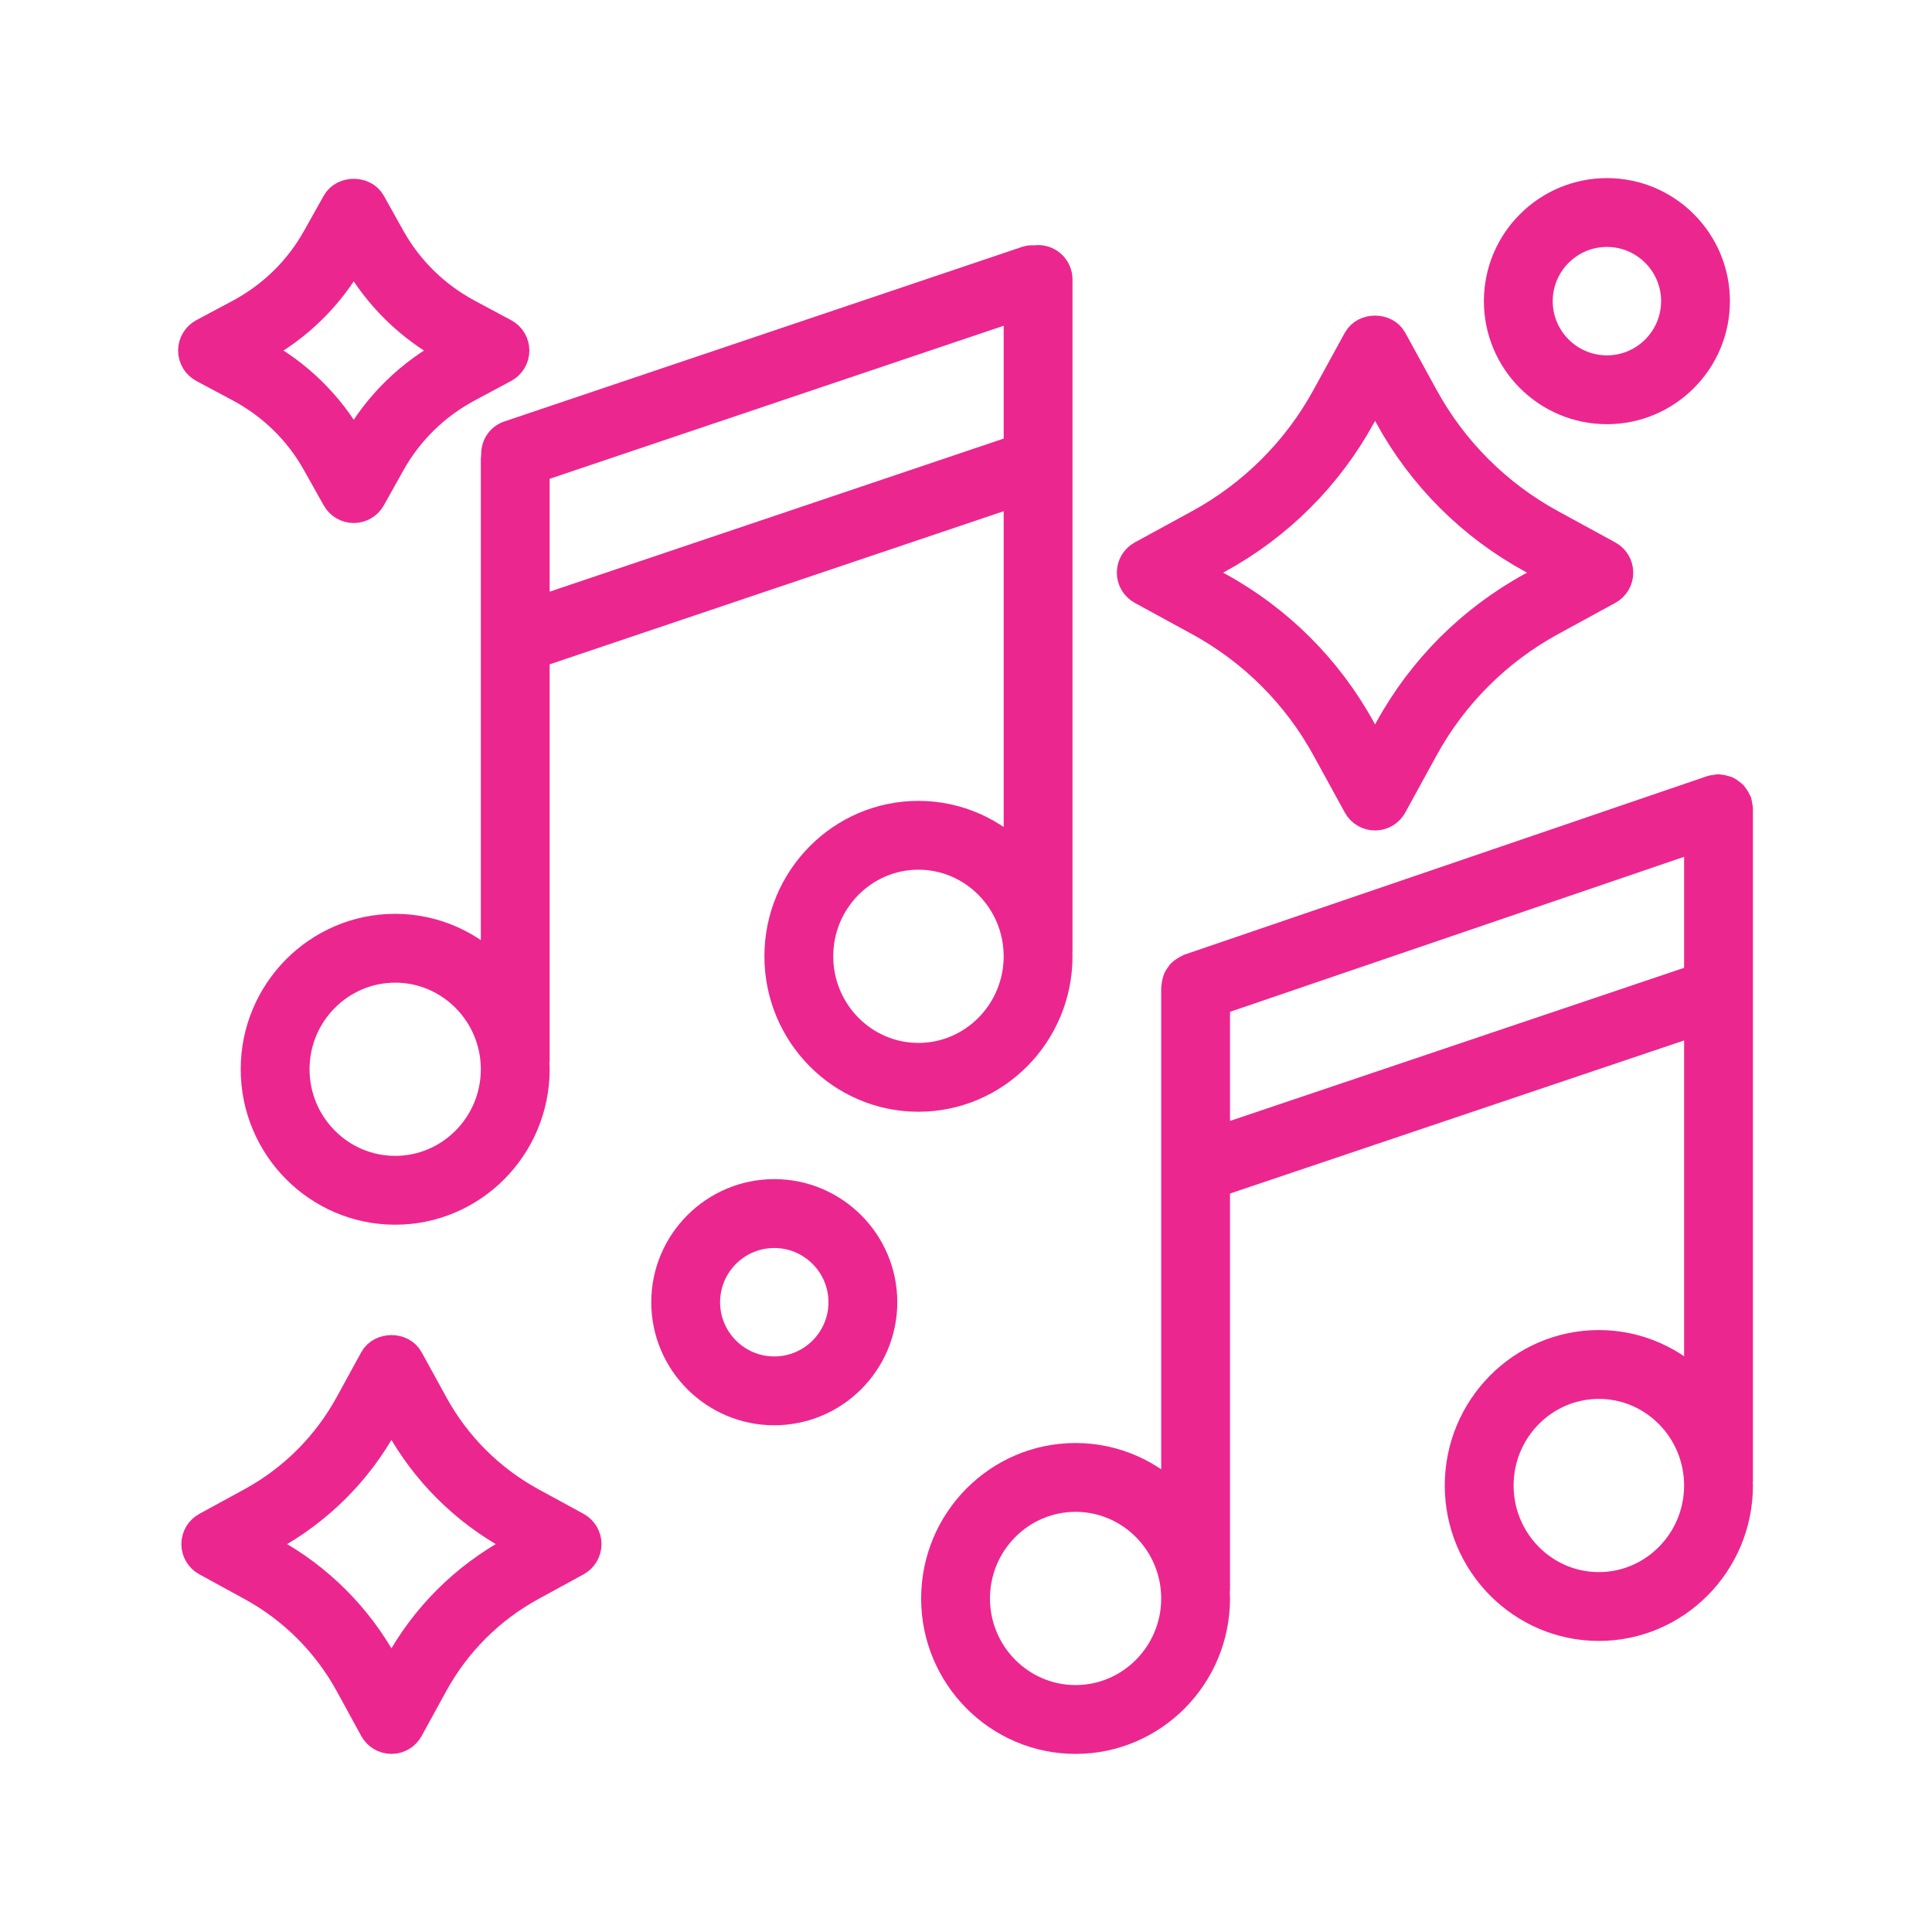 <svg width="32" height="32" viewBox="0 0 32 32" fill="none" xmlns="http://www.w3.org/2000/svg"><path d="M17.514 15.839C17.514 15.82 17.512 15.802 17.511 15.784C17.512 15.779 17.514 15.775 17.514 15.77V4.629C17.514 4.452 17.371 4.309 17.194 4.309C17.182 4.309 17.171 4.315 17.159 4.316C17.11 4.309 17.06 4.309 17.009 4.326L8.432 7.218C8.289 7.266 8.209 7.405 8.221 7.549C8.22 7.562 8.214 7.573 8.214 7.586V16.108C7.793 15.665 7.202 15.386 6.546 15.386C5.273 15.386 4.237 16.429 4.237 17.71C4.237 18.992 5.273 20.035 6.546 20.035C7.818 20.035 8.854 18.992 8.854 17.71C8.854 17.673 8.85 17.636 8.848 17.598C8.849 17.589 8.854 17.58 8.854 17.57V10.824L16.874 8.119V14.235C16.455 13.793 15.866 13.515 15.212 13.515C13.943 13.515 12.911 14.558 12.911 15.839C12.911 17.121 13.943 18.164 15.212 18.164C16.482 18.164 17.514 17.121 17.514 15.839ZM6.546 19.395C5.626 19.395 4.877 18.639 4.877 17.71C4.877 16.782 5.626 16.026 6.546 16.026C7.465 16.026 8.214 16.782 8.214 17.71C8.214 18.639 7.465 19.395 6.546 19.395ZM8.854 10.148V7.751L16.874 5.047V7.444L8.854 10.148ZM15.212 17.524C14.296 17.524 13.551 16.768 13.551 15.839C13.551 14.911 14.296 14.155 15.212 14.155C16.128 14.155 16.874 14.911 16.874 15.839C16.874 16.768 16.128 17.524 15.212 17.524Z" fill="#EC268F" stroke="#EC268F" stroke-width="0.5"></path><path d="M20.123 26.476C20.123 26.438 20.119 26.401 20.118 26.364C20.119 26.354 20.123 26.346 20.123 26.336V19.589L28.144 16.885V23.001C27.724 22.558 27.135 22.28 26.482 22.28C25.213 22.28 24.18 23.323 24.18 24.605C24.18 25.886 25.213 26.929 26.482 26.929C27.751 26.929 28.784 25.886 28.784 24.605C28.784 24.586 28.781 24.568 28.781 24.549C28.781 24.544 28.784 24.54 28.784 24.535V13.394C28.784 13.376 28.776 13.36 28.773 13.343C28.77 13.325 28.772 13.308 28.767 13.291C28.765 13.287 28.762 13.285 28.761 13.281C28.752 13.259 28.739 13.241 28.726 13.221C28.715 13.206 28.707 13.189 28.695 13.175C28.681 13.161 28.665 13.152 28.649 13.14C28.631 13.127 28.615 13.113 28.595 13.104C28.58 13.097 28.564 13.096 28.548 13.091C28.523 13.084 28.499 13.077 28.474 13.076C28.47 13.076 28.467 13.074 28.464 13.074C28.446 13.074 28.431 13.082 28.414 13.084C28.396 13.087 28.378 13.085 28.36 13.091L19.7 16.048C19.696 16.05 19.694 16.053 19.69 16.054C19.668 16.063 19.649 16.076 19.629 16.09C19.614 16.1 19.598 16.107 19.585 16.12C19.569 16.134 19.559 16.152 19.547 16.17C19.535 16.186 19.522 16.201 19.514 16.219C19.506 16.236 19.504 16.255 19.499 16.273C19.493 16.295 19.486 16.317 19.485 16.34C19.485 16.344 19.483 16.347 19.483 16.351V24.874C19.063 24.43 18.471 24.151 17.815 24.151C16.542 24.151 15.507 25.194 15.507 26.476C15.507 27.757 16.542 28.8 17.815 28.8C19.088 28.8 20.123 27.757 20.123 26.476ZM26.482 26.289C25.566 26.289 24.82 25.533 24.82 24.605C24.82 23.676 25.566 22.92 26.482 22.92C27.398 22.92 28.144 23.676 28.144 24.605C28.144 25.533 27.398 26.289 26.482 26.289ZM20.123 18.914V16.58L28.144 13.842V16.21L20.123 18.914ZM16.147 26.476C16.147 25.547 16.895 24.791 17.815 24.791C18.735 24.791 19.483 25.547 19.483 26.476C19.483 27.404 18.735 28.16 17.815 28.16C16.895 28.16 16.147 27.404 16.147 26.476Z" fill="#EC268F" stroke="#EC268F" stroke-width="0.5"></path><path d="M5.252 7.664L5.58 8.249C5.637 8.35 5.743 8.413 5.859 8.413C5.975 8.413 6.082 8.35 6.139 8.249L6.466 7.664C6.763 7.133 7.207 6.699 7.751 6.409L8.349 6.089C8.453 6.033 8.518 5.924 8.518 5.806C8.518 5.688 8.453 5.58 8.349 5.524L7.751 5.204C7.207 4.914 6.763 4.479 6.466 3.949L6.139 3.364C6.026 3.161 5.693 3.161 5.58 3.364L5.252 3.949C4.956 4.479 4.512 4.914 3.968 5.204L3.369 5.524C3.265 5.58 3.2 5.688 3.2 5.806C3.2 5.924 3.265 6.033 3.369 6.089L3.968 6.409C4.512 6.699 4.956 7.133 5.252 7.664ZM4.199 5.806L4.27 5.768C4.921 5.42 5.454 4.899 5.811 4.261L5.859 4.175L5.907 4.261C6.265 4.899 6.797 5.42 7.449 5.768L7.52 5.806L7.449 5.844C6.797 6.192 6.264 6.714 5.907 7.351L5.859 7.438L5.811 7.351C5.454 6.714 4.921 6.192 4.27 5.844L4.199 5.806Z" fill="#EC268F" stroke="#EC268F" stroke-width="0.5"></path><path d="M3.254 25.575C3.254 25.692 3.318 25.8 3.421 25.856L4.165 26.263C4.855 26.639 5.419 27.202 5.796 27.89L6.203 28.634C6.259 28.736 6.367 28.8 6.484 28.8C6.6 28.8 6.708 28.736 6.764 28.634L7.172 27.89C7.549 27.202 8.112 26.639 8.802 26.263L9.547 25.856C9.649 25.8 9.713 25.692 9.713 25.575C9.713 25.458 9.649 25.351 9.547 25.294L8.802 24.888C8.112 24.512 7.549 23.949 7.172 23.26L6.764 22.517C6.652 22.312 6.315 22.312 6.203 22.517L5.796 23.26C5.419 23.949 4.855 24.512 4.165 24.888L3.421 25.294C3.318 25.351 3.254 25.458 3.254 25.575ZM4.472 25.45C5.27 25.014 5.921 24.364 6.357 23.568L6.484 23.337L6.61 23.568C7.046 24.364 7.698 25.014 8.495 25.45L8.725 25.575L8.495 25.701C7.698 26.136 7.046 26.787 6.61 27.583L6.484 27.814L6.357 27.583C5.921 26.787 5.27 26.136 4.472 25.701L4.242 25.575L4.472 25.45Z" fill="#EC268F" stroke="#EC268F" stroke-width="0.5"></path><path d="M25.686 8.686C24.793 8.198 24.063 7.47 23.575 6.578L23.056 5.631C22.943 5.426 22.607 5.426 22.494 5.631L21.975 6.578C21.487 7.47 20.757 8.198 19.864 8.686L18.915 9.204C18.812 9.26 18.748 9.368 18.748 9.485C18.748 9.602 18.813 9.71 18.915 9.766L19.864 10.284C20.757 10.772 21.487 11.501 21.975 12.392L22.494 13.339C22.551 13.442 22.658 13.505 22.775 13.505C22.892 13.505 23 13.442 23.056 13.339L23.575 12.392C24.063 11.501 24.793 10.772 25.686 10.284L26.635 9.766C26.738 9.71 26.802 9.602 26.802 9.485C26.802 9.368 26.738 9.26 26.635 9.204L25.686 8.686ZM25.38 9.722C24.379 10.269 23.561 11.086 23.014 12.084L22.775 12.519L22.537 12.084C21.989 11.086 21.171 10.269 20.171 9.722L19.736 9.485L20.171 9.248C21.171 8.702 21.989 7.885 22.537 6.886L22.775 6.45L23.014 6.886C23.561 7.885 24.379 8.702 25.38 9.248L25.814 9.485L25.38 9.722Z" fill="#EC268F" stroke="#EC268F" stroke-width="0.5"></path><path d="M28.403 4.988C28.403 4.002 27.601 3.2 26.616 3.2C25.63 3.2 24.828 4.002 24.828 4.988C24.828 5.974 25.63 6.776 26.616 6.776C27.601 6.776 28.403 5.974 28.403 4.988ZM26.616 6.136C25.983 6.136 25.468 5.621 25.468 4.988C25.468 4.355 25.983 3.84 26.616 3.84C27.248 3.84 27.763 4.355 27.763 4.988C27.763 5.621 27.248 6.136 26.616 6.136Z" fill="#EC268F" stroke="#EC268F" stroke-width="0.5"></path><path d="M12.824 19.78C11.839 19.78 11.037 20.583 11.037 21.569C11.037 22.555 11.839 23.357 12.824 23.357C13.81 23.357 14.612 22.555 14.612 21.569C14.612 20.583 13.81 19.78 12.824 19.78ZM12.824 22.717C12.192 22.717 11.677 22.202 11.677 21.569C11.677 20.936 12.192 20.421 12.824 20.421C13.457 20.421 13.972 20.936 13.972 21.569C13.972 22.202 13.457 22.717 12.824 22.717Z" fill="#EC268F" stroke="#EC268F" stroke-width="0.5"></path></svg>